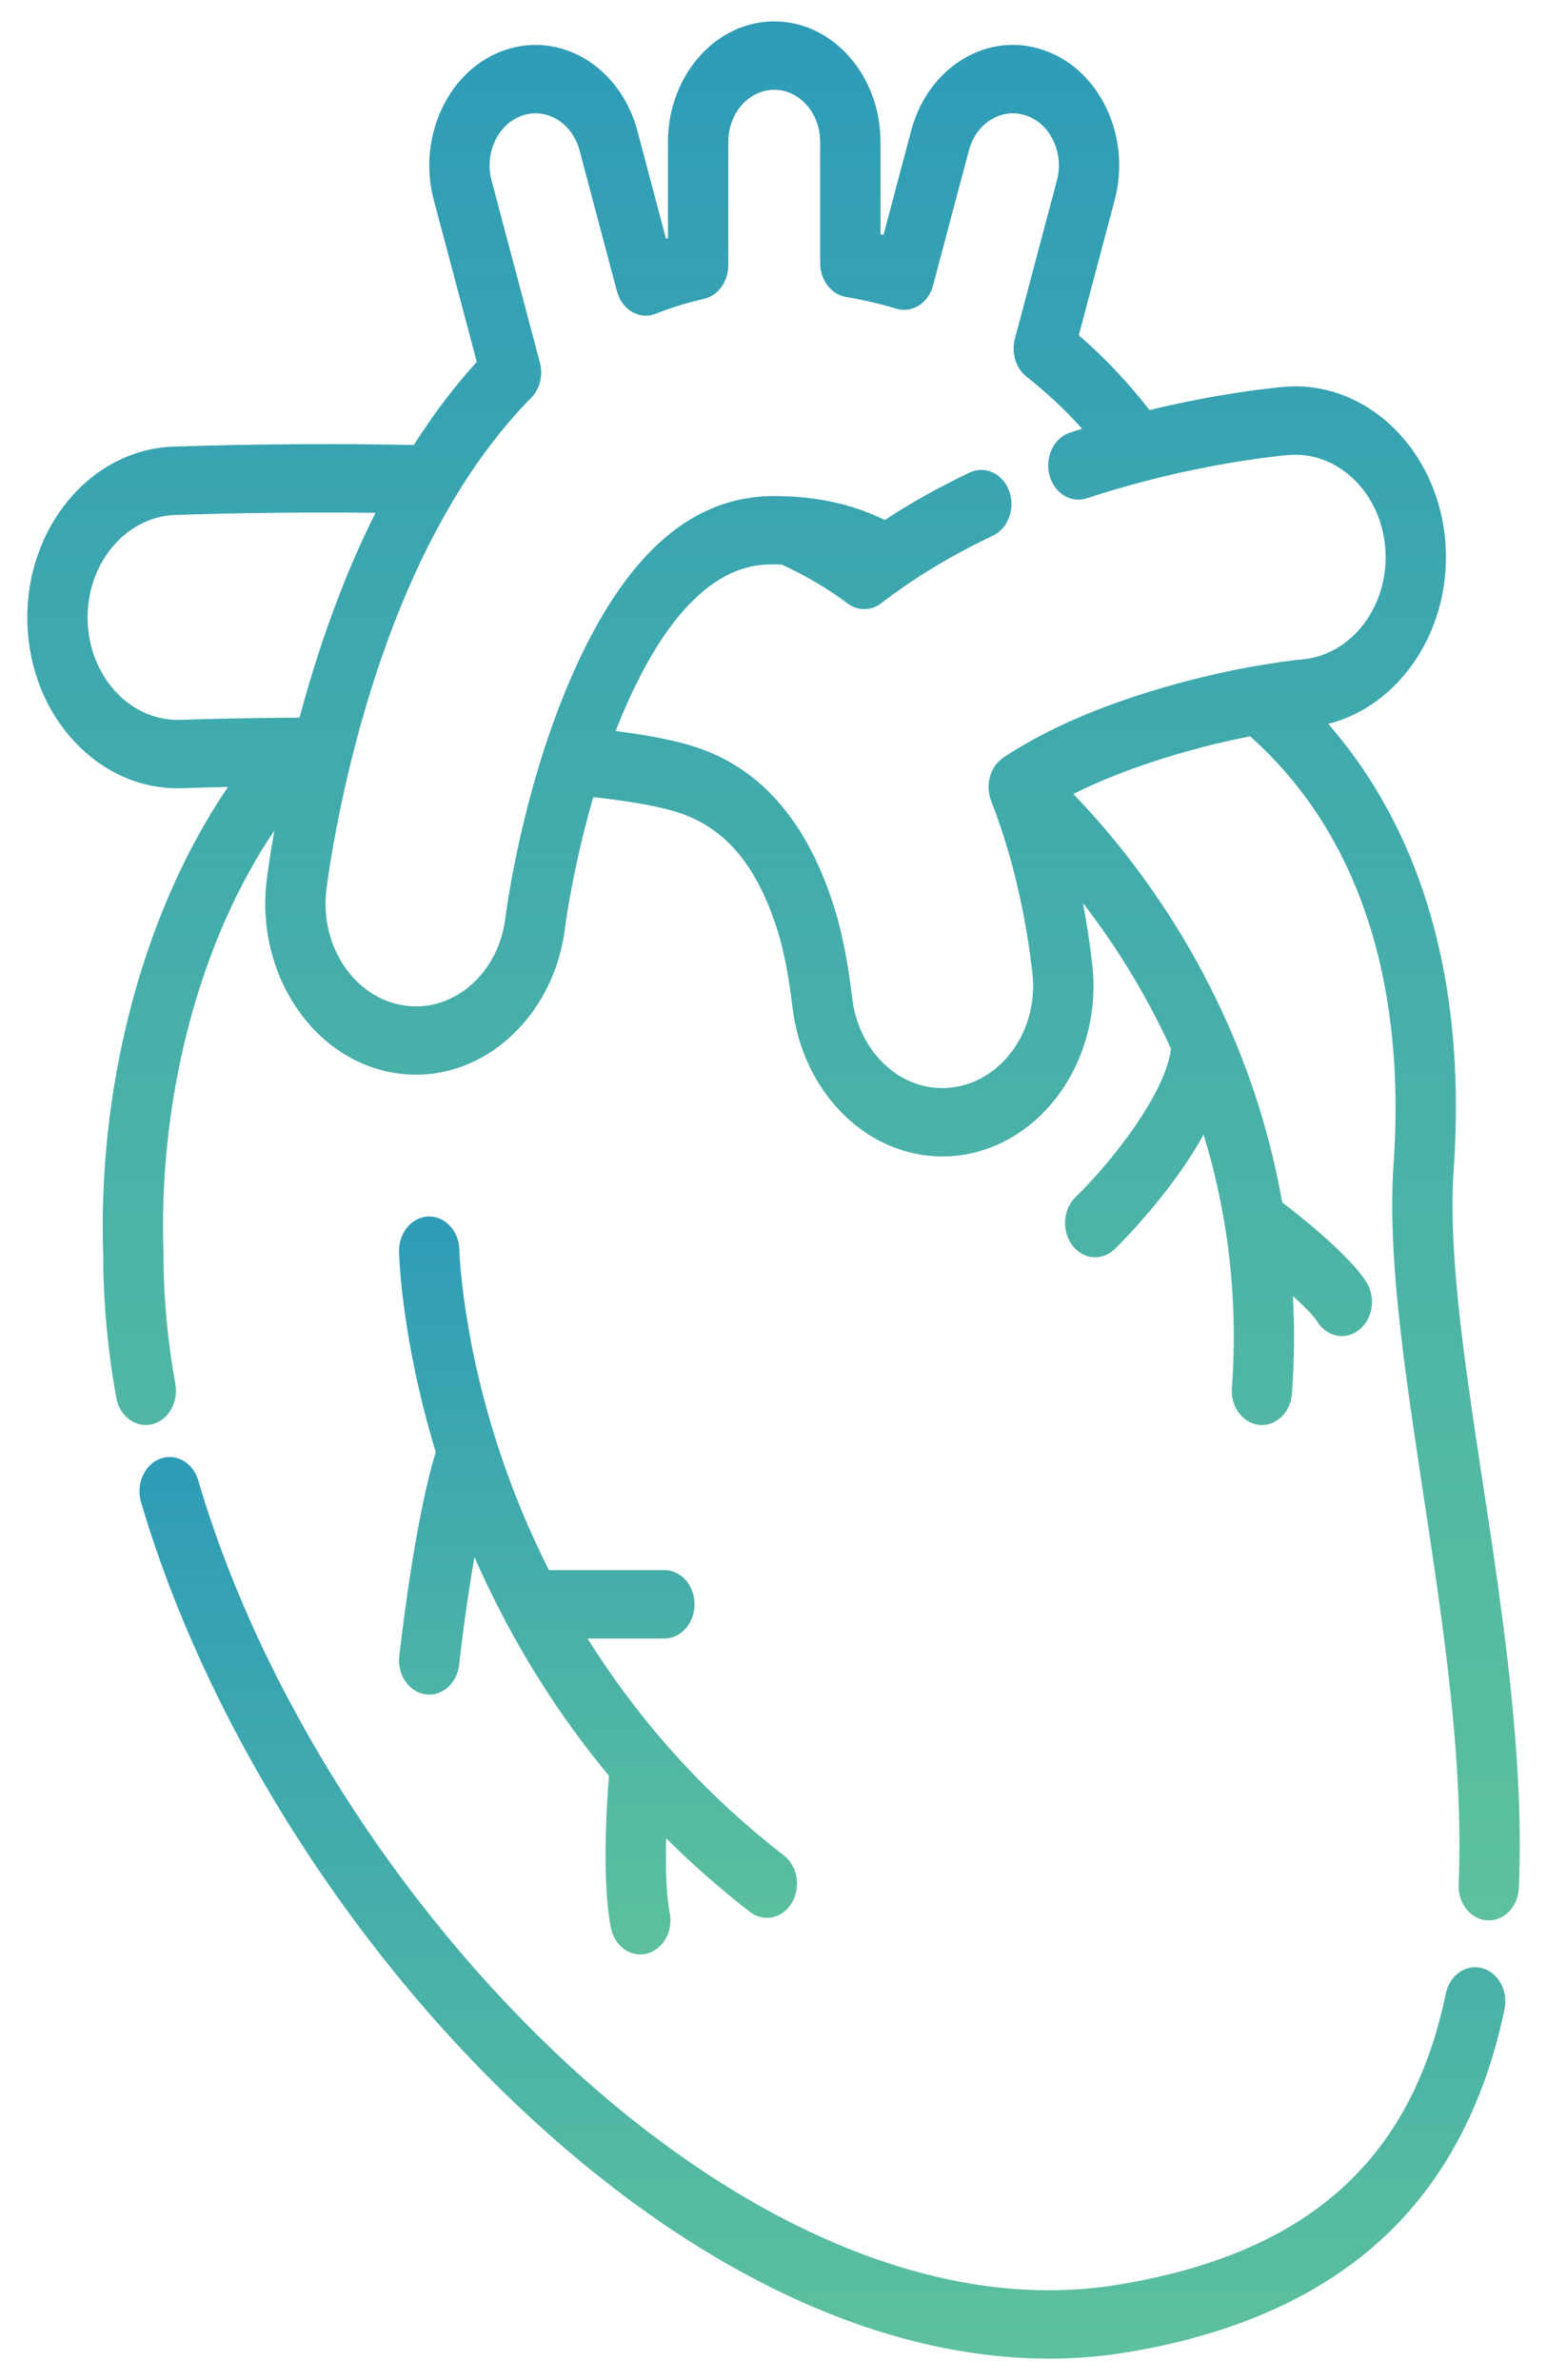 <svg width="52" height="80" viewBox="0 0 52 80" fill="none" xmlns="http://www.w3.org/2000/svg">
<path d="M26.348 62.364C23.417 60.096 21.289 57.533 19.749 55.074H22.332C22.892 55.074 23.346 54.559 23.346 53.924C23.346 53.289 22.892 52.775 22.332 52.775H18.452C17.79 51.464 17.287 50.225 16.909 49.128C15.522 45.104 15.442 42.043 15.441 42.013C15.429 41.379 14.966 40.877 14.407 40.889C13.848 40.902 13.403 41.427 13.414 42.062C13.417 42.188 13.481 44.965 14.647 48.809C13.915 51.197 13.443 55.477 13.422 55.669C13.353 56.299 13.748 56.873 14.303 56.951C14.346 56.957 14.387 56.96 14.429 56.96C14.933 56.96 15.37 56.533 15.434 55.951C15.512 55.233 15.698 53.776 15.948 52.336C16.242 53.007 16.575 53.705 16.952 54.418C16.981 54.486 17.015 54.55 17.054 54.61C17.939 56.258 19.057 57.987 20.469 59.688C20.381 60.803 20.236 63.297 20.534 64.796C20.64 65.331 21.058 65.693 21.522 65.693C21.595 65.693 21.67 65.684 21.745 65.665C22.291 65.525 22.634 64.91 22.511 64.291C22.389 63.675 22.369 62.717 22.391 61.789C23.244 62.638 24.179 63.468 25.206 64.263C25.381 64.398 25.58 64.463 25.776 64.463C26.1 64.463 26.418 64.287 26.615 63.961C26.93 63.436 26.811 62.721 26.348 62.364Z" fill="url(#paint0_linear_158_5904)"/>
<path d="M49.837 49.808C49.705 48.937 49.58 48.115 49.462 47.295C49.297 46.153 49.176 45.232 49.082 44.398C48.841 42.261 48.771 40.645 48.863 39.315C49.377 31.878 47.15 27.201 44.648 24.332C47.066 23.718 48.787 21.159 48.588 18.28C48.369 15.123 45.924 12.757 43.143 13.004C42.719 13.042 40.955 13.223 38.64 13.782C37.911 12.848 37.116 12.006 36.262 11.268L37.467 6.729C37.743 5.693 37.645 4.598 37.194 3.644C36.742 2.691 35.991 1.994 35.078 1.683C34.164 1.37 33.198 1.481 32.357 1.992C31.517 2.504 30.903 3.357 30.628 4.393L29.696 7.9C29.663 7.893 29.63 7.885 29.597 7.877V4.77C29.597 2.536 27.994 0.719 26.025 0.719C24.056 0.719 22.453 2.536 22.453 4.77V8.002C22.431 8.009 22.409 8.015 22.386 8.022L21.423 4.393C20.855 2.254 18.858 1.038 16.973 1.682C16.059 1.994 15.308 2.691 14.856 3.644C14.405 4.597 14.308 5.693 14.583 6.729L16.026 12.164C15.272 12.991 14.565 13.925 13.909 14.958C9.964 14.875 6.501 14.988 5.821 15.012C3.031 15.113 0.832 17.769 0.921 20.934C0.963 22.468 1.529 23.89 2.515 24.94C3.46 25.948 4.684 26.496 5.975 26.496C6.031 26.496 6.086 26.495 6.142 26.493C6.6 26.477 7.116 26.463 7.663 26.451C4.918 30.481 3.34 36.135 3.459 41.832C3.46 41.9 3.463 41.969 3.465 42.039C3.468 42.109 3.472 42.18 3.471 42.251C3.47 43.761 3.617 45.351 3.908 46.978C4.02 47.6 4.555 48.002 5.103 47.875C5.652 47.748 6.006 47.142 5.894 46.52C5.63 45.044 5.497 43.609 5.498 42.254C5.498 42.147 5.494 42.04 5.49 41.934C5.488 41.882 5.486 41.83 5.485 41.778C5.378 36.618 6.78 31.524 9.223 27.916C9.05 28.881 8.974 29.501 8.961 29.615C8.592 32.757 10.543 35.654 13.311 36.072C13.534 36.106 13.761 36.123 13.986 36.123C16.51 36.123 18.665 33.982 18.998 31.151C18.998 31.149 19.001 31.126 19.007 31.085C19.007 31.083 19.007 31.08 19.008 31.078C19.009 31.066 19.011 31.053 19.013 31.038C19.014 31.035 19.014 31.032 19.014 31.029C19.017 31.014 19.019 30.997 19.022 30.978C19.022 30.975 19.023 30.971 19.023 30.967C19.026 30.95 19.029 30.93 19.032 30.911C19.032 30.904 19.033 30.898 19.034 30.892C19.038 30.87 19.041 30.846 19.045 30.822C19.046 30.818 19.046 30.814 19.047 30.811C19.051 30.782 19.056 30.752 19.061 30.721C19.061 30.719 19.061 30.718 19.061 30.716C19.072 30.649 19.084 30.575 19.098 30.495C19.099 30.487 19.1 30.478 19.102 30.47C19.107 30.439 19.112 30.407 19.118 30.374C19.12 30.359 19.123 30.345 19.126 30.33C19.131 30.302 19.136 30.273 19.141 30.244C19.144 30.227 19.147 30.209 19.15 30.191C19.155 30.162 19.16 30.133 19.166 30.103C19.169 30.084 19.173 30.065 19.176 30.046C19.182 30.017 19.187 29.986 19.193 29.956C19.197 29.935 19.201 29.913 19.205 29.892C19.211 29.861 19.217 29.83 19.223 29.799C19.227 29.777 19.231 29.755 19.235 29.732C19.242 29.7 19.248 29.666 19.255 29.632C19.259 29.61 19.264 29.588 19.268 29.565C19.276 29.528 19.283 29.49 19.291 29.452C19.295 29.431 19.299 29.412 19.303 29.391C19.315 29.335 19.326 29.279 19.338 29.221C19.343 29.201 19.347 29.18 19.352 29.159C19.361 29.116 19.37 29.072 19.38 29.027C19.386 28.999 19.392 28.971 19.398 28.942C19.406 28.907 19.414 28.872 19.422 28.836C19.429 28.805 19.436 28.773 19.443 28.742C19.451 28.707 19.459 28.672 19.467 28.637C19.474 28.604 19.482 28.571 19.489 28.538C19.497 28.503 19.505 28.469 19.514 28.434C19.522 28.399 19.53 28.365 19.538 28.331C19.546 28.295 19.555 28.26 19.563 28.225C19.572 28.189 19.581 28.154 19.589 28.118C19.598 28.082 19.607 28.046 19.616 28.009C19.625 27.974 19.634 27.938 19.643 27.902C19.652 27.865 19.662 27.828 19.672 27.791C19.681 27.754 19.69 27.717 19.7 27.68C19.71 27.643 19.72 27.605 19.73 27.568C19.739 27.53 19.749 27.493 19.759 27.455C19.771 27.412 19.783 27.368 19.795 27.325C19.813 27.257 19.832 27.189 19.851 27.121C19.862 27.083 19.872 27.045 19.883 27.007C19.895 26.966 19.907 26.924 19.919 26.882C19.927 26.853 19.936 26.824 19.944 26.795C19.979 26.799 20.016 26.802 20.05 26.806C20.099 26.812 20.148 26.817 20.195 26.823C20.29 26.834 20.382 26.845 20.472 26.857C20.515 26.862 20.558 26.867 20.6 26.873C20.721 26.889 20.838 26.905 20.953 26.922C20.962 26.923 20.972 26.924 20.981 26.925C21.099 26.943 21.213 26.961 21.324 26.979C21.361 26.985 21.397 26.991 21.433 26.997C21.509 27.01 21.583 27.023 21.656 27.037C21.694 27.044 21.731 27.051 21.769 27.058C21.839 27.072 21.908 27.085 21.975 27.099C22.006 27.106 22.038 27.112 22.069 27.119C22.164 27.14 22.255 27.16 22.342 27.182C23.139 27.377 24.166 27.758 25.042 28.974L25.044 28.977C25.067 29.012 25.091 29.046 25.115 29.079C25.167 29.155 25.218 29.234 25.268 29.314C25.297 29.361 25.324 29.409 25.352 29.457C25.373 29.493 25.395 29.527 25.415 29.564C25.703 30.078 25.952 30.677 26.158 31.351C26.358 32.006 26.519 32.844 26.636 33.843C26.96 36.597 28.958 38.708 31.392 38.862C31.488 38.868 31.584 38.871 31.679 38.871C31.679 38.871 31.68 38.871 31.68 38.871C31.77 38.871 31.859 38.868 31.948 38.863C31.987 38.861 32.025 38.856 32.064 38.853C32.116 38.848 32.167 38.845 32.219 38.839C32.261 38.833 32.302 38.826 32.344 38.82C32.392 38.813 32.44 38.806 32.487 38.798C32.529 38.79 32.571 38.781 32.612 38.772C32.66 38.762 32.706 38.752 32.753 38.741C32.794 38.731 32.835 38.719 32.876 38.708C32.922 38.695 32.969 38.682 33.015 38.668C33.055 38.656 33.095 38.642 33.135 38.629C33.181 38.613 33.228 38.597 33.274 38.58C33.313 38.565 33.351 38.55 33.389 38.534C33.436 38.515 33.482 38.496 33.528 38.475C33.565 38.459 33.602 38.442 33.639 38.424C33.685 38.402 33.731 38.38 33.777 38.356C33.813 38.338 33.849 38.319 33.884 38.299C33.93 38.274 33.975 38.248 34.02 38.222C34.055 38.201 34.089 38.181 34.124 38.16C34.169 38.131 34.213 38.102 34.257 38.073C34.291 38.05 34.324 38.028 34.356 38.005C34.401 37.974 34.444 37.941 34.488 37.908C34.52 37.885 34.551 37.861 34.583 37.837C34.626 37.802 34.669 37.766 34.712 37.729C34.742 37.704 34.772 37.68 34.801 37.654C34.845 37.615 34.888 37.574 34.931 37.533C34.958 37.508 34.985 37.483 35.011 37.458C35.058 37.412 35.103 37.364 35.148 37.316C35.17 37.293 35.192 37.271 35.213 37.248C35.279 37.175 35.344 37.101 35.406 37.025C36.432 35.77 36.908 34.081 36.712 32.389C36.632 31.698 36.528 31.02 36.403 30.355C37.374 31.612 38.45 33.253 39.359 35.248C39.203 36.688 37.438 38.987 36.154 40.237C35.729 40.65 35.68 41.376 36.044 41.858C36.244 42.123 36.528 42.26 36.814 42.26C37.047 42.26 37.281 42.169 37.472 41.984C37.512 41.945 38.455 41.026 39.398 39.761C39.817 39.2 40.169 38.658 40.457 38.137C41.213 40.6 41.64 43.452 41.408 46.655C41.362 47.288 41.777 47.843 42.335 47.895C42.363 47.897 42.391 47.899 42.419 47.899C42.941 47.899 43.385 47.444 43.428 46.843C43.508 45.744 43.517 44.649 43.46 43.562C43.85 43.917 44.156 44.231 44.279 44.427C44.477 44.741 44.788 44.908 45.104 44.908C45.308 44.908 45.514 44.839 45.693 44.694C46.148 44.325 46.254 43.607 45.928 43.091C45.382 42.223 43.85 40.99 43.1 40.414C42.744 38.399 42.148 36.43 41.322 34.54C41.302 34.484 41.279 34.431 41.252 34.38C40.752 33.256 40.171 32.16 39.509 31.099C38.262 29.101 36.982 27.62 36.077 26.687C37.456 25.998 39.041 25.468 40.497 25.094C40.56 25.078 40.625 25.061 40.687 25.046C40.696 25.044 40.704 25.041 40.713 25.039C41.21 24.917 41.655 24.822 42.021 24.75C45.608 27.939 47.274 32.901 46.843 39.135C46.74 40.627 46.813 42.392 47.073 44.691C47.17 45.552 47.294 46.497 47.463 47.666C47.582 48.496 47.708 49.323 47.84 50.197C48.51 54.613 49.203 59.179 49.03 63.346C49.004 63.98 49.436 64.518 49.995 64.548C50.012 64.549 50.028 64.549 50.044 64.549C50.581 64.549 51.03 64.07 51.055 63.454C51.236 59.036 50.525 54.344 49.837 49.808ZM10.64 22.169C10.64 22.169 10.639 22.169 10.639 22.169C10.602 22.288 10.565 22.407 10.528 22.526C10.512 22.577 10.497 22.627 10.482 22.677C10.444 22.799 10.407 22.923 10.37 23.046C10.363 23.073 10.355 23.1 10.347 23.127C10.27 23.39 10.195 23.655 10.122 23.922C10.121 23.927 10.12 23.932 10.118 23.937C10.101 23.999 10.084 24.06 10.067 24.122C10.047 24.122 10.026 24.122 10.005 24.122C9.987 24.122 9.968 24.122 9.95 24.122C9.95 24.122 9.949 24.123 9.949 24.123C8.561 24.131 7.162 24.157 6.077 24.195C5.266 24.224 4.493 23.894 3.902 23.265C3.312 22.635 2.972 21.782 2.946 20.862C2.893 18.963 4.212 17.37 5.885 17.31C6.38 17.292 8.374 17.227 10.951 17.227C11.486 17.227 12.046 17.23 12.622 17.237C12.368 17.744 12.123 18.269 11.888 18.813C11.886 18.818 11.883 18.823 11.881 18.828C11.803 19.01 11.726 19.193 11.649 19.379C11.579 19.55 11.511 19.721 11.444 19.893C11.42 19.954 11.397 20.016 11.373 20.078C11.33 20.188 11.288 20.299 11.247 20.41C11.218 20.486 11.19 20.564 11.162 20.641C11.127 20.736 11.093 20.832 11.059 20.927C11.028 21.013 10.998 21.099 10.967 21.186C10.938 21.271 10.909 21.356 10.88 21.44C10.798 21.681 10.718 21.923 10.64 22.169ZM42.179 22.393C42.161 22.395 42.143 22.396 42.125 22.399C40.796 22.638 37.74 23.298 35.079 24.672C35.066 24.679 35.054 24.686 35.041 24.692C34.947 24.741 34.854 24.791 34.761 24.842C34.733 24.857 34.706 24.872 34.678 24.887C34.6 24.931 34.522 24.975 34.444 25.02C34.412 25.038 34.38 25.057 34.347 25.076C34.272 25.12 34.197 25.165 34.123 25.211C34.093 25.229 34.063 25.247 34.033 25.266C33.931 25.33 33.83 25.394 33.731 25.46C33.729 25.462 33.727 25.463 33.725 25.465C33.709 25.476 33.693 25.488 33.677 25.5C33.666 25.509 33.654 25.517 33.643 25.526C33.63 25.537 33.617 25.549 33.604 25.561C33.591 25.573 33.578 25.585 33.566 25.598C33.556 25.608 33.546 25.619 33.536 25.63C33.522 25.646 33.508 25.662 33.494 25.678C33.486 25.688 33.479 25.698 33.471 25.708C33.457 25.728 33.443 25.747 33.43 25.767C33.426 25.773 33.422 25.778 33.419 25.783C33.416 25.788 33.414 25.793 33.411 25.798C33.398 25.818 33.386 25.839 33.375 25.861C33.369 25.872 33.363 25.883 33.357 25.895C33.347 25.915 33.339 25.935 33.33 25.955C33.324 25.968 33.318 25.982 33.313 25.995C33.306 26.013 33.3 26.032 33.294 26.05C33.289 26.066 33.283 26.082 33.279 26.098C33.274 26.114 33.27 26.131 33.266 26.148C33.259 26.18 33.252 26.212 33.247 26.244C33.244 26.264 33.24 26.284 33.238 26.304C33.236 26.318 33.236 26.332 33.234 26.346C33.233 26.364 33.231 26.383 33.23 26.402C33.23 26.405 33.23 26.409 33.23 26.412C33.229 26.425 33.23 26.438 33.23 26.451C33.23 26.474 33.23 26.498 33.231 26.521C33.232 26.533 33.233 26.546 33.234 26.558C33.236 26.581 33.238 26.605 33.242 26.628C33.243 26.642 33.246 26.655 33.248 26.668C33.25 26.683 33.252 26.698 33.255 26.713C33.257 26.72 33.259 26.726 33.26 26.733C33.264 26.748 33.268 26.764 33.272 26.779C33.276 26.797 33.281 26.816 33.287 26.834C33.293 26.852 33.299 26.87 33.305 26.888C33.309 26.897 33.312 26.907 33.315 26.917C33.54 27.495 33.741 28.09 33.912 28.686C34.273 29.94 34.539 31.288 34.701 32.69C34.716 32.817 34.724 32.943 34.727 33.069C34.742 33.949 34.456 34.805 33.919 35.462C33.297 36.222 32.417 36.624 31.5 36.567C30.04 36.474 28.839 35.201 28.644 33.54C28.509 32.389 28.316 31.4 28.072 30.599C27.723 29.456 27.263 28.465 26.704 27.655C26.699 27.648 26.694 27.641 26.689 27.634C26.674 27.614 26.66 27.593 26.646 27.573L26.636 27.557C26.631 27.549 26.626 27.542 26.62 27.535C25.331 25.735 23.805 25.189 22.769 24.935C22.675 24.912 22.575 24.889 22.473 24.867C22.448 24.861 22.423 24.856 22.398 24.851C22.295 24.829 22.189 24.807 22.078 24.786C22.073 24.785 22.066 24.784 22.061 24.783C21.954 24.763 21.843 24.743 21.73 24.724C21.701 24.719 21.672 24.714 21.643 24.709C21.523 24.689 21.401 24.67 21.274 24.651C21.264 24.65 21.253 24.648 21.243 24.647C21.123 24.629 20.998 24.612 20.872 24.595C20.841 24.591 20.811 24.587 20.78 24.583C20.751 24.579 20.723 24.575 20.694 24.572L20.715 24.517C20.775 24.366 20.834 24.217 20.895 24.072C23.032 18.971 25.284 18.971 26.025 18.971C26.111 18.971 26.195 18.976 26.28 18.978C27.07 19.34 27.814 19.779 28.495 20.286C28.838 20.542 29.283 20.538 29.623 20.275C29.872 20.082 30.131 19.895 30.398 19.71C30.453 19.672 30.509 19.634 30.565 19.596C30.648 19.541 30.731 19.485 30.816 19.43C30.869 19.395 30.923 19.36 30.977 19.325C31.078 19.261 31.18 19.198 31.282 19.135C31.323 19.11 31.363 19.084 31.404 19.06C31.538 18.979 31.674 18.9 31.811 18.821C31.872 18.786 31.934 18.752 31.996 18.717C32.082 18.669 32.167 18.621 32.254 18.574C32.322 18.537 32.391 18.501 32.46 18.464C32.545 18.419 32.632 18.374 32.718 18.33C32.786 18.295 32.853 18.26 32.921 18.226C33.032 18.171 33.145 18.116 33.258 18.062C33.297 18.043 33.336 18.023 33.376 18.004C33.796 17.805 34.035 17.323 33.994 16.835C33.985 16.723 33.961 16.61 33.92 16.5C33.704 15.914 33.111 15.638 32.594 15.883C32.359 15.994 32.129 16.109 31.902 16.226C31.866 16.244 31.83 16.262 31.794 16.281C31.569 16.397 31.346 16.517 31.128 16.639C31.112 16.647 31.097 16.656 31.081 16.665C30.876 16.78 30.675 16.898 30.477 17.017C30.444 17.037 30.411 17.056 30.378 17.076C30.175 17.2 29.975 17.326 29.779 17.454C29.766 17.463 29.753 17.471 29.74 17.479C28.756 16.993 27.67 16.732 26.447 16.683C26.293 16.676 26.156 16.673 26.025 16.673C25.306 16.673 24.624 16.804 23.978 17.068C22.04 17.86 20.42 19.85 19.064 23.086C18.987 23.27 18.912 23.459 18.837 23.65L18.828 23.674C18.777 23.804 18.727 23.935 18.677 24.069C18.672 24.084 18.666 24.098 18.661 24.113C18.658 24.122 18.654 24.131 18.651 24.14C18.611 24.247 18.575 24.353 18.537 24.46C18.512 24.532 18.486 24.604 18.461 24.676L18.45 24.709C18.397 24.863 18.345 25.016 18.296 25.168C18.296 25.169 18.296 25.169 18.296 25.17C18.295 25.172 18.294 25.173 18.294 25.175C18.294 25.175 18.294 25.175 18.294 25.175C17.838 26.581 17.524 27.907 17.318 28.922C17.312 28.95 17.307 28.976 17.302 29.003C17.294 29.043 17.286 29.082 17.278 29.12C17.274 29.14 17.271 29.159 17.267 29.179C17.246 29.287 17.226 29.392 17.207 29.491C17.203 29.514 17.199 29.535 17.195 29.557C17.175 29.667 17.156 29.771 17.139 29.869C17.129 29.929 17.119 29.985 17.11 30.04C17.103 30.084 17.096 30.127 17.089 30.168C17.06 30.342 17.038 30.485 17.023 30.595C17.018 30.624 17.015 30.651 17.011 30.675C17 30.751 16.994 30.803 16.991 30.826C16.989 30.834 16.989 30.84 16.989 30.841C16.789 32.543 15.498 33.826 13.986 33.826C13.85 33.826 13.713 33.815 13.578 33.795C11.918 33.544 10.748 31.806 10.969 29.921C10.97 29.915 10.971 29.905 10.973 29.892C10.973 29.89 10.973 29.889 10.973 29.887C10.973 29.886 10.974 29.885 10.974 29.884C11.008 29.609 11.234 27.884 11.804 25.579C12.036 24.64 12.293 23.731 12.575 22.858C12.575 22.857 12.575 22.855 12.576 22.854C12.642 22.648 12.71 22.445 12.778 22.244C12.785 22.226 12.79 22.208 12.797 22.19C12.865 21.991 12.934 21.796 13.004 21.601C13.016 21.57 13.027 21.538 13.039 21.507C13.097 21.349 13.155 21.194 13.214 21.039C13.233 20.991 13.251 20.943 13.27 20.895C13.341 20.711 13.413 20.529 13.487 20.349C13.557 20.179 13.628 20.011 13.7 19.844C13.733 19.767 13.768 19.69 13.802 19.613C13.839 19.528 13.877 19.442 13.915 19.358C13.96 19.258 14.006 19.16 14.052 19.062C14.079 19.004 14.106 18.945 14.133 18.888C14.185 18.778 14.238 18.669 14.292 18.561C14.313 18.517 14.335 18.474 14.356 18.43C14.413 18.315 14.471 18.201 14.53 18.088C14.548 18.054 14.566 18.019 14.584 17.985C14.645 17.867 14.707 17.751 14.77 17.636C14.785 17.608 14.801 17.58 14.816 17.551C14.881 17.433 14.947 17.314 15.014 17.198C15.026 17.177 15.038 17.157 15.05 17.136C15.12 17.013 15.192 16.891 15.263 16.772C16.049 15.463 16.915 14.326 17.853 13.375C18.146 13.078 18.261 12.614 18.148 12.187L16.523 6.067C16.404 5.619 16.446 5.145 16.641 4.733C16.836 4.32 17.162 4.019 17.557 3.884C18.372 3.606 19.236 4.131 19.481 5.056L20.738 9.792C20.818 10.092 21.003 10.342 21.249 10.485C21.495 10.627 21.782 10.649 22.043 10.546C22.571 10.336 23.116 10.168 23.662 10.046C24.137 9.94 24.48 9.468 24.48 8.918V4.77C24.48 3.803 25.172 3.018 26.024 3.018C26.876 3.018 27.569 3.803 27.569 4.77V8.844C27.569 9.414 27.937 9.898 28.435 9.982C29.01 10.078 29.58 10.211 30.13 10.377C30.659 10.537 31.204 10.192 31.362 9.598L32.568 5.056C32.687 4.608 32.953 4.239 33.316 4.018C33.679 3.796 34.097 3.749 34.492 3.884C34.887 4.018 35.212 4.32 35.408 4.732C35.603 5.144 35.645 5.618 35.526 6.066L34.114 11.386C33.987 11.864 34.146 12.379 34.508 12.663C35.166 13.179 35.789 13.763 36.373 14.41C36.367 14.412 36.361 14.414 36.355 14.416C36.225 14.457 36.095 14.498 35.964 14.542C35.427 14.719 35.118 15.357 35.274 15.966C35.313 16.119 35.378 16.255 35.461 16.371C35.71 16.718 36.127 16.882 36.53 16.749C36.68 16.7 36.832 16.651 36.984 16.604C37.001 16.598 37.018 16.593 37.035 16.588C37.346 16.491 37.662 16.398 37.98 16.31C37.987 16.308 37.994 16.306 38.001 16.304C38.157 16.261 38.313 16.219 38.47 16.178C40.944 15.533 42.868 15.334 43.301 15.296C44.972 15.148 46.436 16.567 46.567 18.46C46.698 20.351 45.449 22.012 43.779 22.163C43.403 22.198 42.849 22.273 42.179 22.393Z" fill="url(#paint1_linear_158_5904)"/>
<path d="M49.819 66.153C49.274 66.007 48.728 66.389 48.6 67.007C47.425 72.649 43.914 75.76 37.551 76.798C25.218 78.809 10.82 63.914 6.663 49.759C6.486 49.157 5.913 48.831 5.381 49.032C4.85 49.232 4.563 49.883 4.74 50.486C6.916 57.895 11.809 65.631 17.83 71.18C23.568 76.469 29.66 79.279 35.26 79.279C36.132 79.279 36.994 79.211 37.84 79.073C41.602 78.46 44.593 77.087 46.729 74.995C48.638 73.124 49.931 70.615 50.572 67.536C50.701 66.918 50.364 66.299 49.819 66.153Z" fill="url(#paint2_linear_158_5904)"/>
<defs>
<linearGradient id="paint0_linear_158_5904" x1="20.102" y1="40.889" x2="20.102" y2="65.693" gradientUnits="userSpaceOnUse">
<stop stop-color="#2E9CB7"/>
<stop offset="1" stop-color="#5DC19D"/>
</linearGradient>
<linearGradient id="paint1_linear_158_5904" x1="26.001" y1="0.719" x2="26.001" y2="64.549" gradientUnits="userSpaceOnUse">
<stop stop-color="#2E9CB7"/>
<stop offset="1" stop-color="#5DC19D"/>
</linearGradient>
<linearGradient id="paint2_linear_158_5904" x1="27.644" y1="48.973" x2="27.644" y2="79.279" gradientUnits="userSpaceOnUse">
<stop stop-color="#2E9CB7"/>
<stop offset="1" stop-color="#5DC19D"/>
</linearGradient>
</defs>
</svg>
